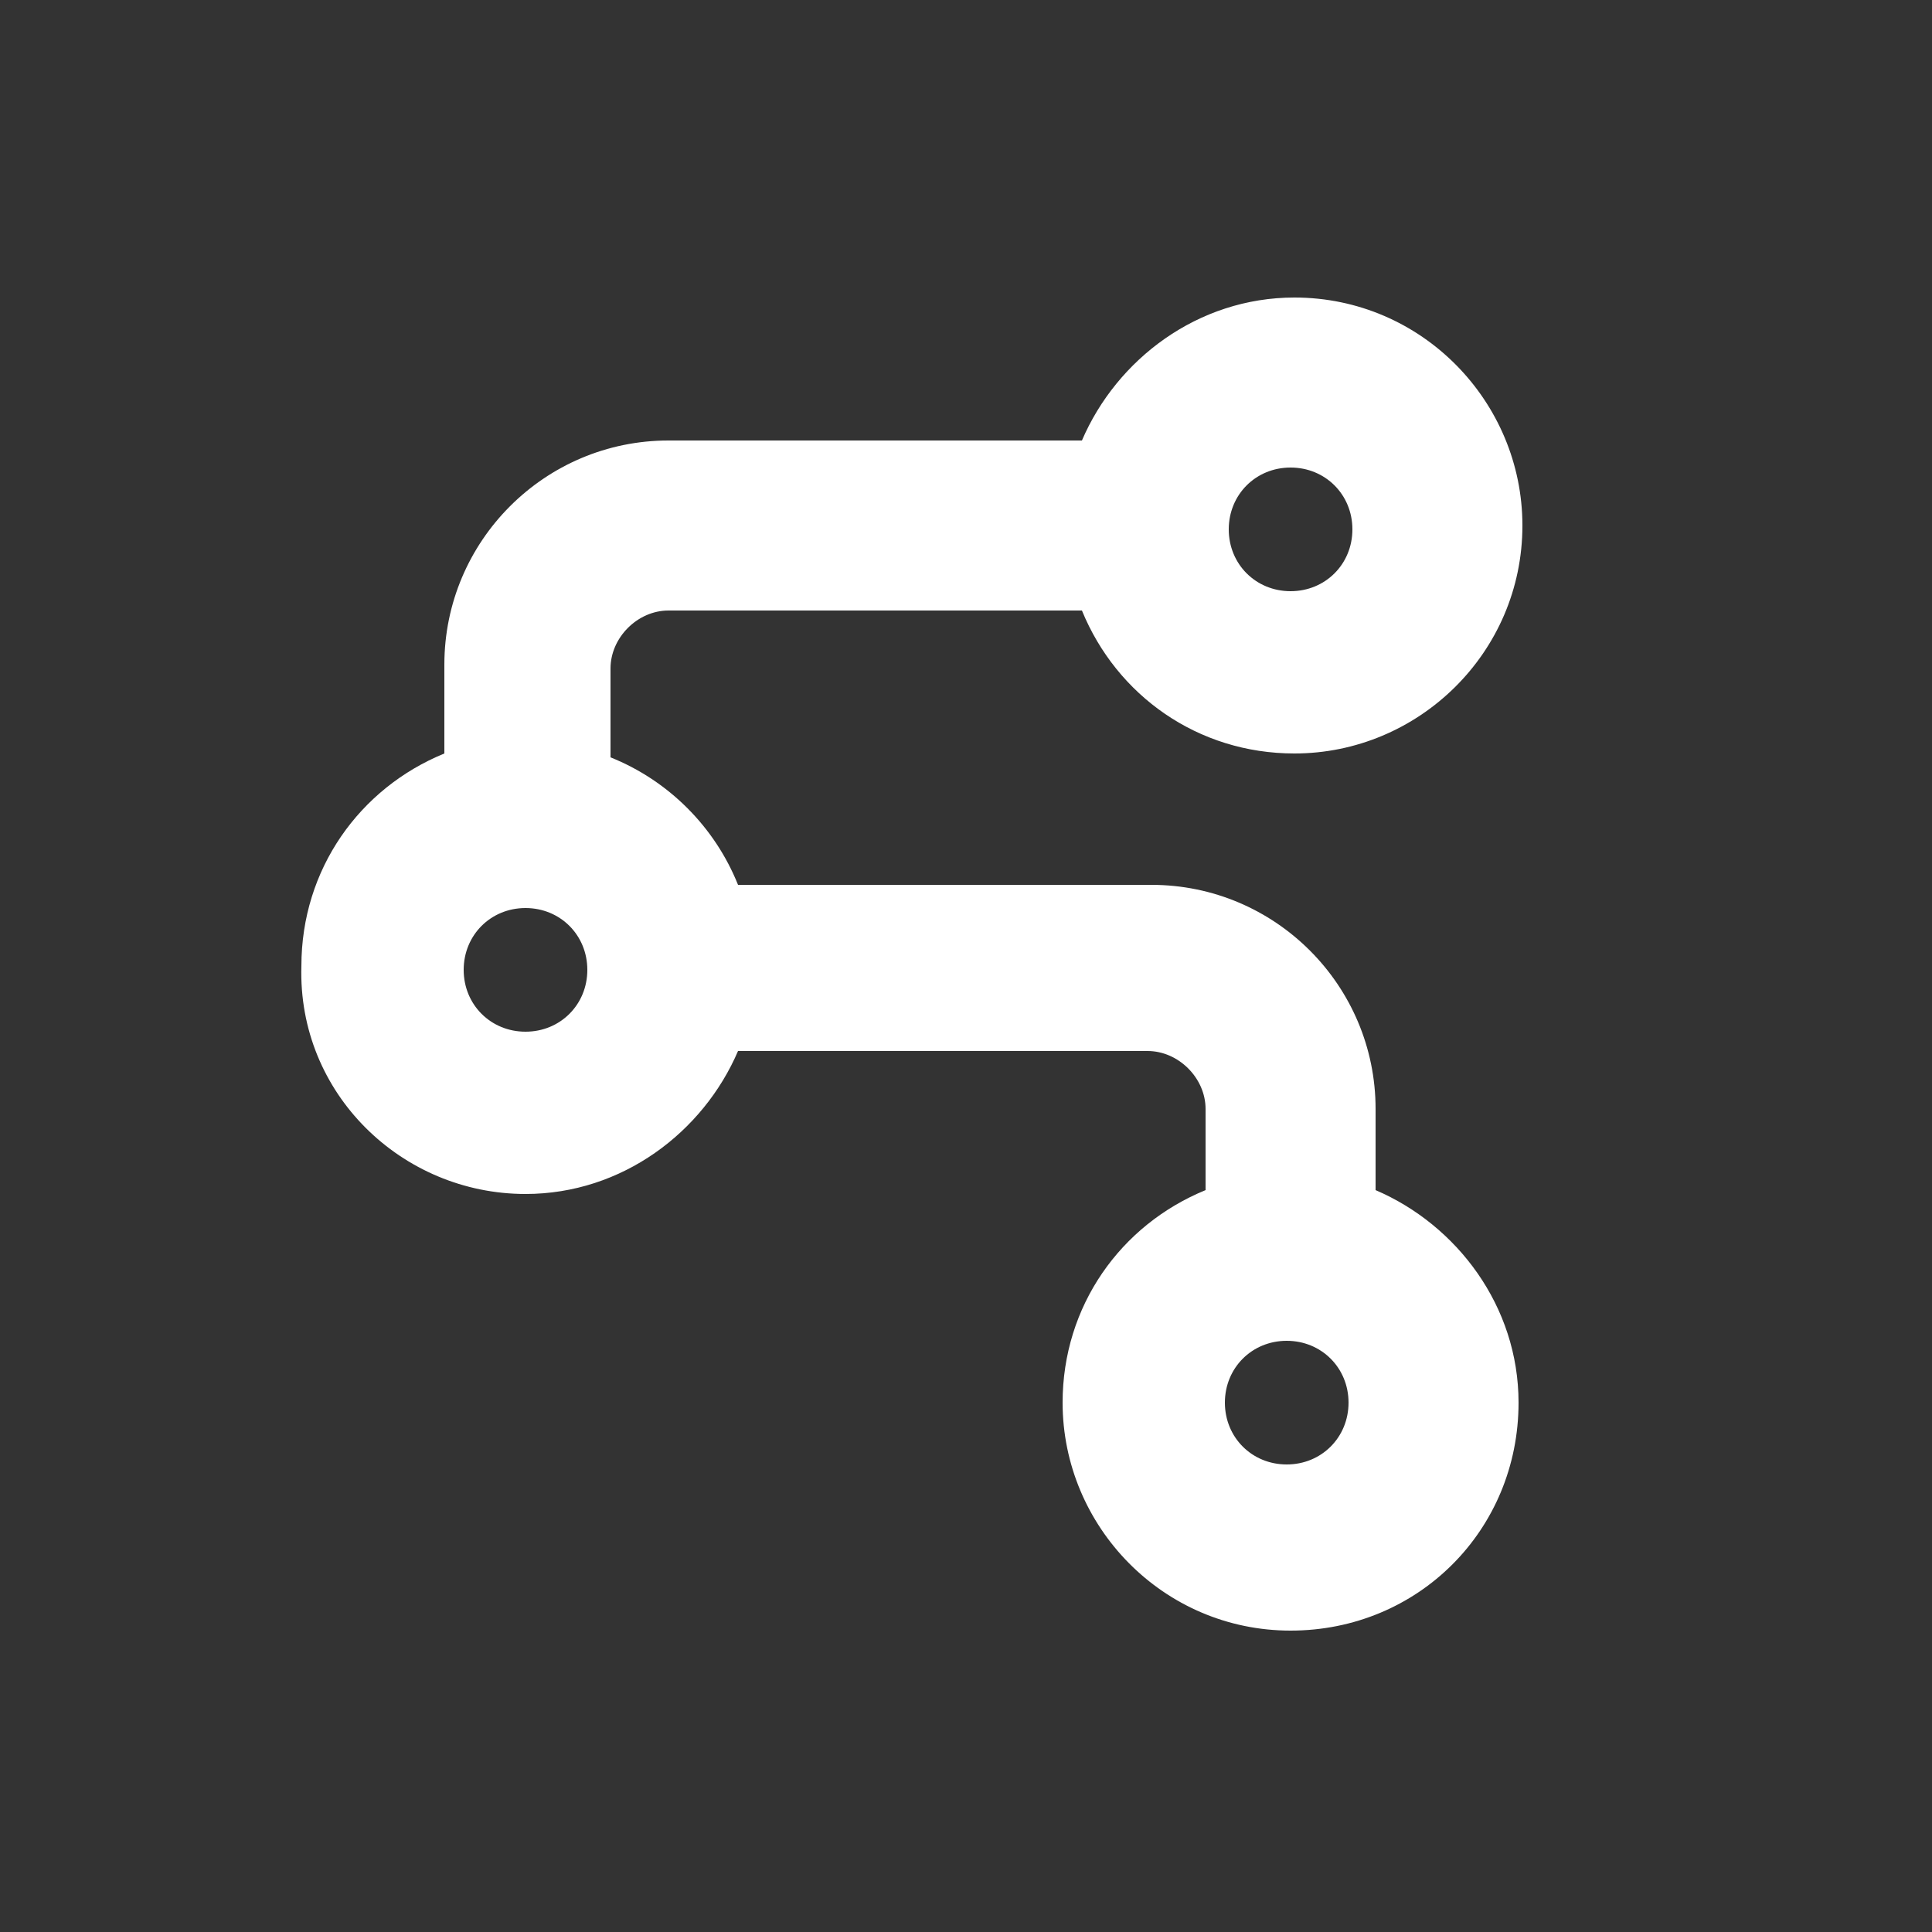 <?xml version="1.0" encoding="utf-8"?>
<!-- Generator: Adobe Illustrator 17.1.0, SVG Export Plug-In . SVG Version: 6.00 Build 0)  -->
<!DOCTYPE svg PUBLIC "-//W3C//DTD SVG 1.1//EN" "http://www.w3.org/Graphics/SVG/1.1/DTD/svg11.dtd">
<svg version="1.1" id="Calque_3" xmlns="http://www.w3.org/2000/svg" xmlns:xlink="http://www.w3.org/1999/xlink" x="0px" y="0px"
	 viewBox="0 0 50 50" enable-background="new 0 0 50 50" xml:space="preserve">
<rect x="0" y="0" width="50" height="50" fill="#333333" stroke="none"/>
<path fill="#FFFFFF" d="M13.6,30.9c2.5,0,4.6-1.6,5.5-3.7h10.6c0.8,0,1.5,0.7,1.5,1.5v2.1c-2.2,0.9-3.7,3-3.7,5.5
	c0,3.2,2.6,5.9,5.9,5.9s5.9-2.6,5.9-5.9c0-2.5-1.6-4.6-3.7-5.5v-2.1c0-3.2-2.6-5.8-5.8-5.8H19.1c-0.6-1.5-1.8-2.7-3.3-3.3v-2.3
	c0-0.8,0.7-1.5,1.5-1.5h10.7c0.9,2.2,3,3.7,5.5,3.7c3.2,0,5.9-2.6,5.9-5.9c0-3.2-2.6-5.9-5.9-5.9c-2.5,0-4.6,1.6-5.5,3.7H17.3
	c-3.2,0-5.8,2.6-5.8,5.8v2.3c-2.2,0.9-3.7,3-3.7,5.5C7.7,28.3,10.4,30.9,13.6,30.9z M33.3,37.9c-0.9,0-1.6-0.7-1.6-1.6
	s0.7-1.6,1.6-1.6s1.6,0.7,1.6,1.6S34.2,37.9,33.3,37.9z M33.4,12.1c0.9,0,1.6,0.7,1.6,1.6s-0.7,1.6-1.6,1.6s-1.6-0.7-1.6-1.6
	S32.5,12.1,33.4,12.1z M13.6,26.7c-0.9,0-1.6-0.7-1.6-1.6s0.7-1.6,1.6-1.6s1.6,0.7,1.6,1.6S14.5,26.7,13.6,26.7z"/>
</svg>
